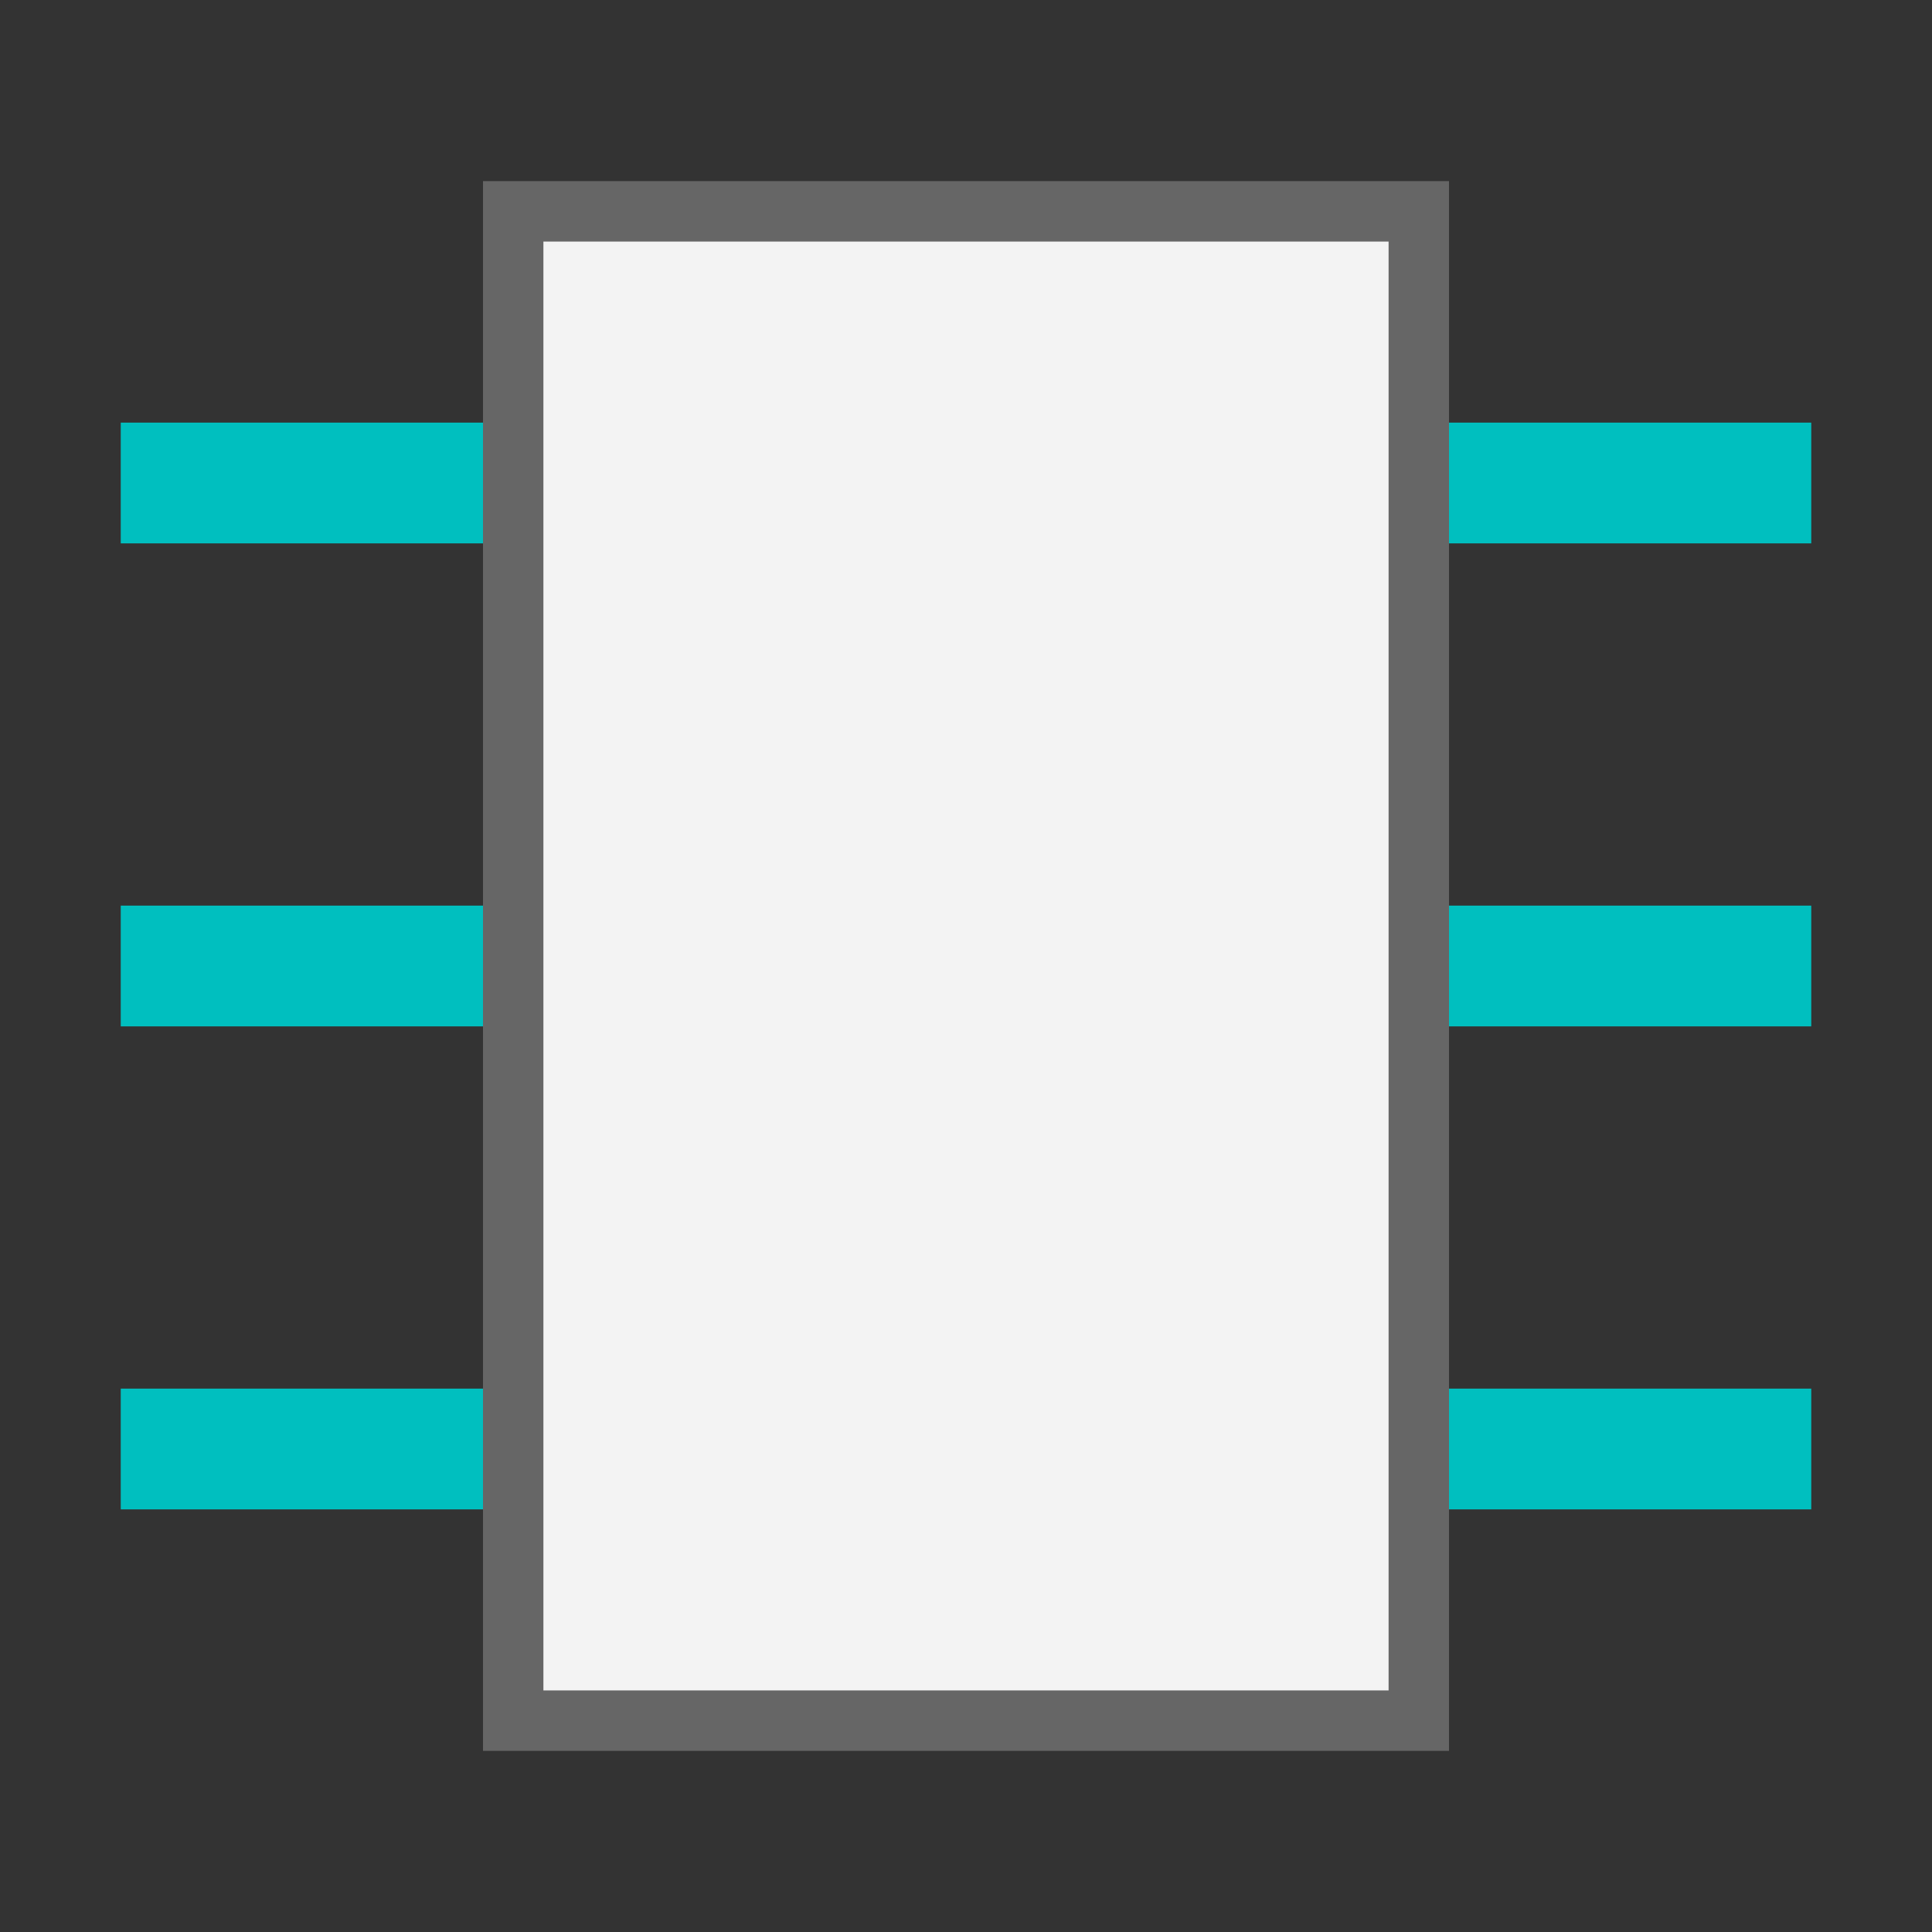 <?xml version="1.0" encoding="UTF-8" standalone="yes"?>
<svg xmlns="http://www.w3.org/2000/svg" xmlns:xlink="http://www.w3.org/1999/xlink" width="64" height="64" viewBox="0 0 64 64" version="1.1">
  <rect x="0" y="0" width="64" height="64" fill="#333333" stroke="none"/>
  <g id="surface1">
    <path style=" stroke:none;fill-rule:nonzero;fill:rgb(40%,40%,40%);fill-opacity:1;" d="M 46 8 L 46 56 L 18 56 L 18 8 Z M 48 6 L 16 6 L 16 58 L 48 58 Z M 48 6 "/>
    <path style=" stroke:none;fill-rule:nonzero;fill:rgb(0%,74.902%,74.902%);fill-opacity:1;" d="M 16 14 L 4 14 L 4 18 L 16 18 Z M 16 14 "/>
    <path style=" stroke:none;fill-rule:nonzero;fill:rgb(0%,74.902%,74.902%);fill-opacity:1;" d="M 16 30 L 4 30 L 4 34 L 16 34 Z M 16 30 "/>
    <path style=" stroke:none;fill-rule:nonzero;fill:rgb(0%,74.902%,74.902%);fill-opacity:1;" d="M 16 46 L 4 46 L 4 50 L 16 50 Z M 16 46 "/>
    <path style=" stroke:none;fill-rule:nonzero;fill:rgb(0%,74.902%,74.902%);fill-opacity:1;" d="M 60 14 L 48 14 L 48 18 L 60 18 Z M 60 14 "/>
    <path style=" stroke:none;fill-rule:nonzero;fill:rgb(0%,74.902%,74.902%);fill-opacity:1;" d="M 60 30 L 48 30 L 48 34 L 60 34 Z M 60 30 "/>
    <path style=" stroke:none;fill-rule:nonzero;fill:rgb(0%,74.902%,74.902%);fill-opacity:1;" d="M 60 46 L 48 46 L 48 50 L 60 50 Z M 60 46 "/>
    <path style=" stroke:none;fill-rule:nonzero;fill:rgb(95.294%,95.294%,95.294%);fill-opacity:1;" d="M 18 8 L 46 8 L 46 56 L 18 56 Z M 18 8 "/>
  </g>
</svg>